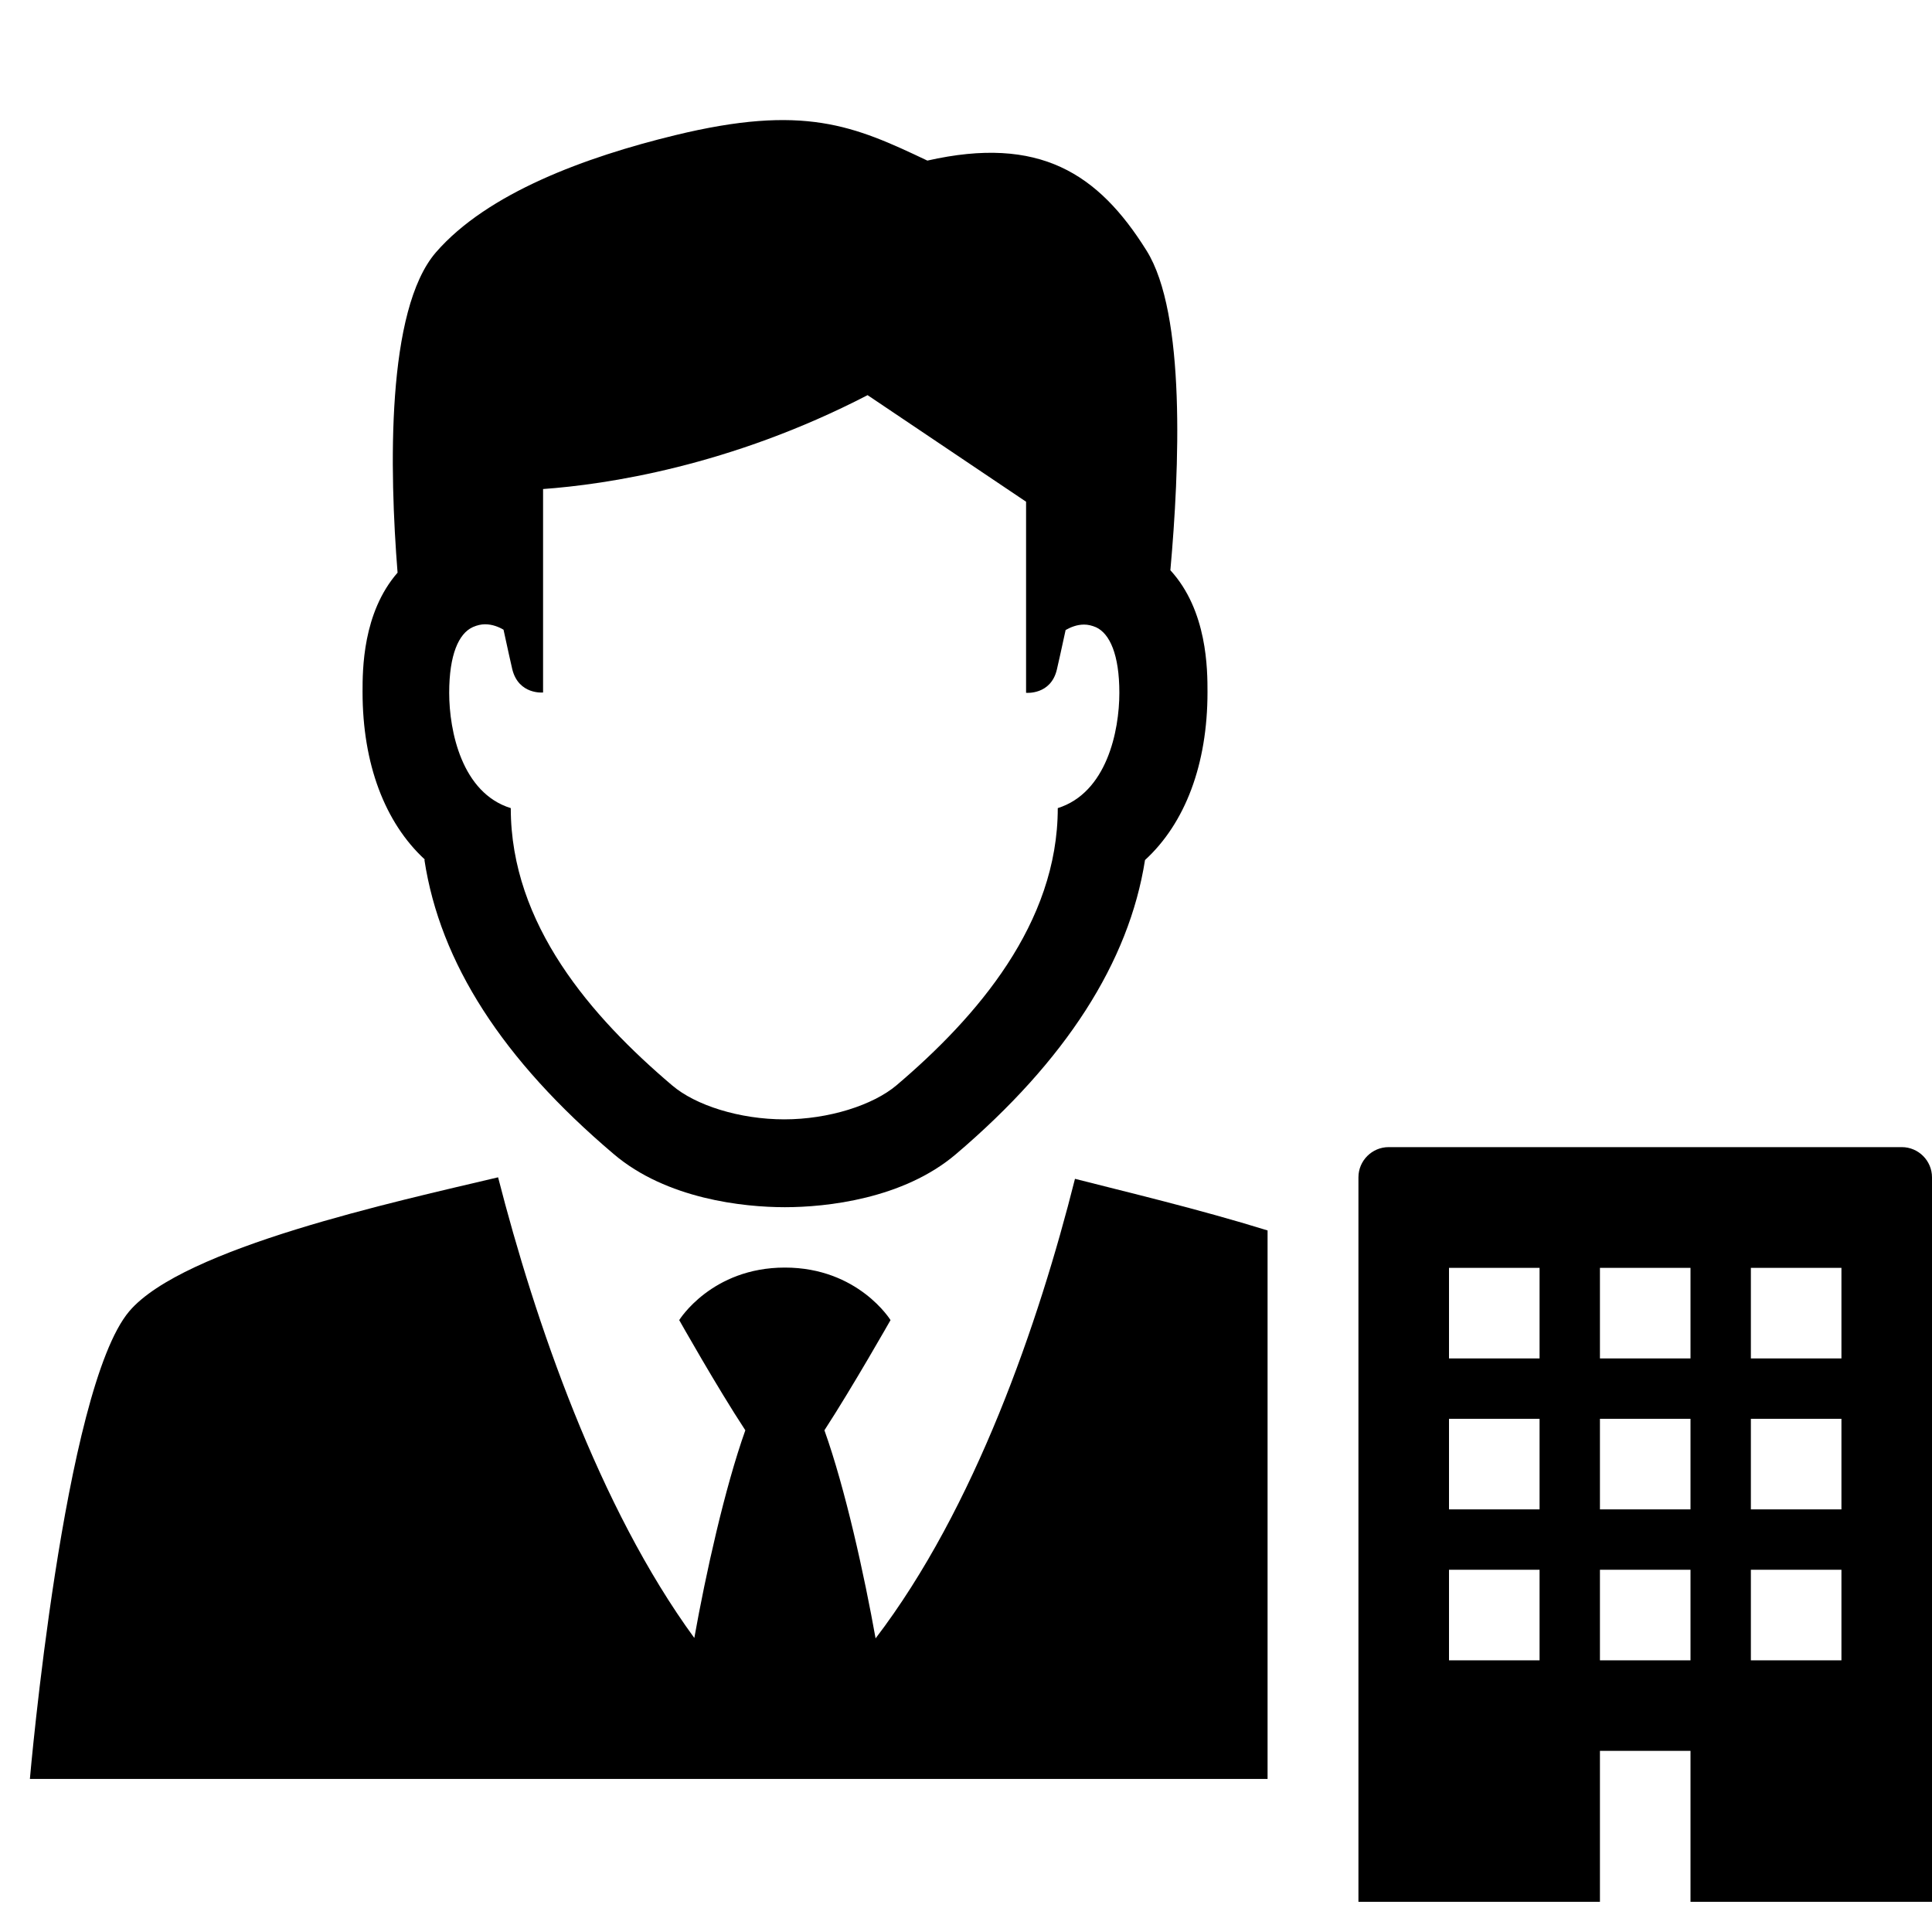 <?xml version="1.0" encoding="UTF-8"?><svg id="Laag_1" xmlns="http://www.w3.org/2000/svg" viewBox="0 0 64 64"><defs><style>.cls-1{fill:none;}</style></defs><rect class="cls-1" width="64" height="64"/><g><path d="m29.01,54.3c-.38-2.13-1.01-4.99-1.7-6.92.93-1.43,2.19-3.65,2.19-3.65,0,0-1.07-1.74-3.5-1.74s-3.5,1.74-3.5,1.74c0,0,1.25,2.22,2.19,3.65-.68,1.91-1.31,4.75-1.69,6.88-3.17-4.34-5.28-10.5-6.5-15.26-3.37.8-10.43,2.33-12.22,4.44-2.17,2.57-3.29,15.49-3.29,15.49h41v-18.17c-2.29-.71-4.74-1.29-6.38-1.71-1.2,4.77-3.31,10.91-6.61,15.23Z"/><path d="m14.06,28.49c.52,3.4,2.58,6.61,6.27,9.74,1.75,1.49,4.3,1.76,5.67,1.76s3.92-.27,5.67-1.76c3.63-3.09,5.73-6.36,6.26-9.74,1.33-1.22,2.07-3.17,2.07-5.56,0-.74,0-2.7-1.23-4.04.3-3.34.52-8.5-.79-10.59-1.6-2.56-3.55-3.82-7.26-2.98-2.44-1.16-4.09-1.88-8.36-.84-2.96.72-6.21,1.91-7.92,3.88-1.65,1.91-1.54,7.22-1.27,10.61-1.16,1.33-1.16,3.22-1.16,3.95,0,2.39.74,4.33,2.06,5.55Zm1.61-7.72c.14-.06.27-.09.4-.09.24,0,.46.09.61.18.14.65.25,1.14.29,1.31.21.85,1.02.77,1.02.77v-6.74c2.07-.15,6.19-.75,10.75-3.11l5.25,3.53v6.33s.82.08,1.02-.77c.04-.17.15-.66.29-1.31.16-.09.37-.18.61-.18.13,0,.26.03.4.09.45.21.77.9.77,2.17s-.42,3.31-2.04,3.82c0,3.82-2.68,6.92-5.34,9.18-.78.66-2.25,1.13-3.72,1.13s-2.94-.46-3.72-1.13c-2.66-2.26-5.34-5.32-5.34-9.18-1.62-.5-2.04-2.55-2.04-3.82s.32-1.96.77-2.17Z"/><path d="m63,38h-17c-.55,0-1,.45-1,1v24h8v-5h3v5h8v-24c0-.55-.45-1-1-1Zm-12,17h-3v-3h3v3Zm0-5h-3v-3h3v3Zm0-5h-3v-3h3v3Zm5,10h-3v-3h3v3Zm0-5h-3v-3h3v3Zm0-5h-3v-3h3v3Zm5,10h-3v-3h3v3Zm0-5h-3v-3h3v3Zm0-5h-3v-3h3v3Z"/></g></svg>
